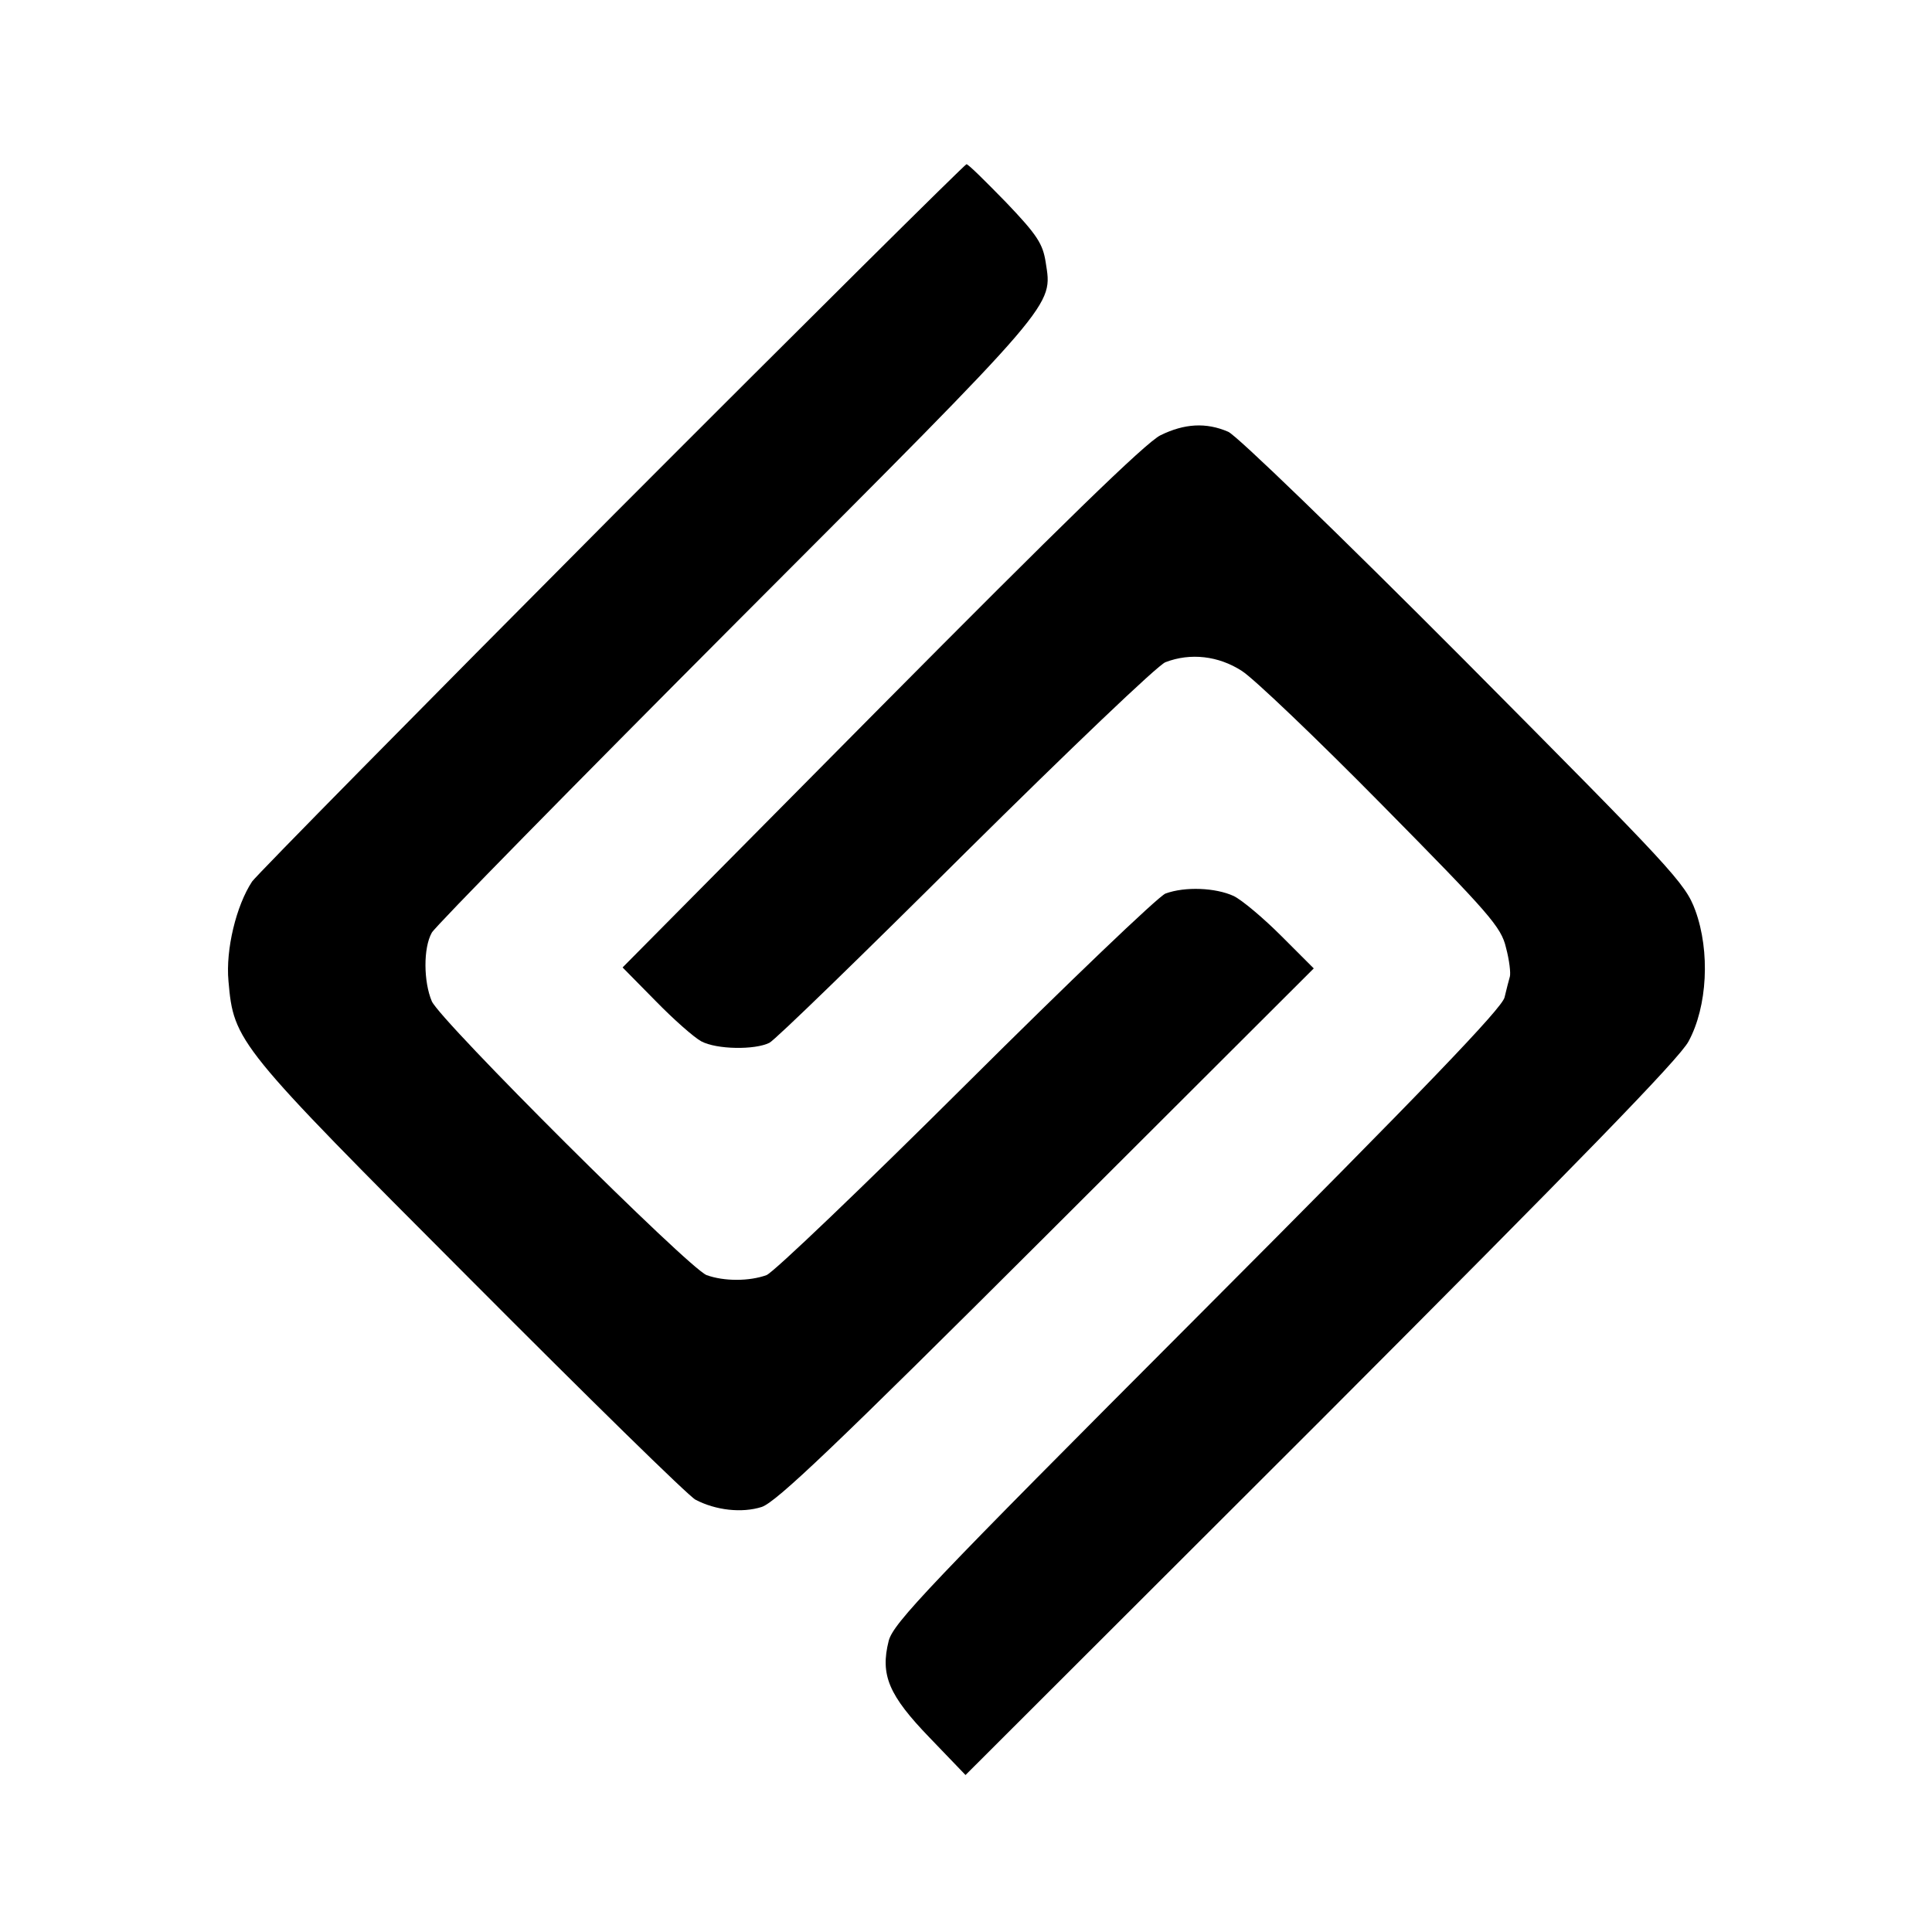 <?xml version="1.0" standalone="no"?>
<!DOCTYPE svg PUBLIC "-//W3C//DTD SVG 20010904//EN"
 "http://www.w3.org/TR/2001/REC-SVG-20010904/DTD/svg10.dtd">
<svg version="1.0" xmlns="http://www.w3.org/2000/svg"
 width="400pt" height="400pt" viewBox="0 0 400 400"
 preserveAspectRatio="xMidYMid meet">

<g transform="translate(0,400) scale(0.1,-0.1)"
fill="#000000" stroke="none">
<path d="M1269 2933 c-399 -401 -735 -742 -747 -758 -33 -50 -55 -141 -49
-206 11 -126 17 -133 500 -617 243 -244 453 -450 467 -457 42 -22 96 -28 137
-15 30 10 151 125 590 563 l553 552 -67 67 c-37 37 -82 75 -99 83 -37 17 -100
20 -141 5 -15 -6 -201 -184 -413 -395 -212 -211 -398 -389 -413 -395 -36 -13
-88 -13 -124 0 -37 14 -551 526 -569 567 -17 40 -18 110 0 142 7 13 292 303
633 645 668 669 652 651 638 743 -6 38 -17 56 -82 124 -42 43 -78 79 -82 79
-3 0 -333 -327 -732 -727z"/>
<path d="M2403 3099 c-30 -14 -212 -192 -579 -562 l-535 -540 68 -69 c37 -38
80 -76 95 -84 32 -17 111 -18 141 -3 12 6 195 184 407 395 212 210 398 388
413 393 52 20 110 13 158 -18 24 -15 155 -140 290 -277 223 -226 247 -253 257
-296 7 -26 10 -53 8 -60 -2 -7 -7 -26 -11 -43 -5 -22 -164 -188 -635 -660
-559 -560 -630 -635 -640 -672 -18 -71 0 -113 85 -201 l74 -77 735 734 c531
532 743 749 762 785 39 72 45 186 14 271 -21 57 -47 84 -479 519 -260 261
-470 464 -488 472 -46 20 -91 17 -140 -7z"/>
</g>
</svg>
